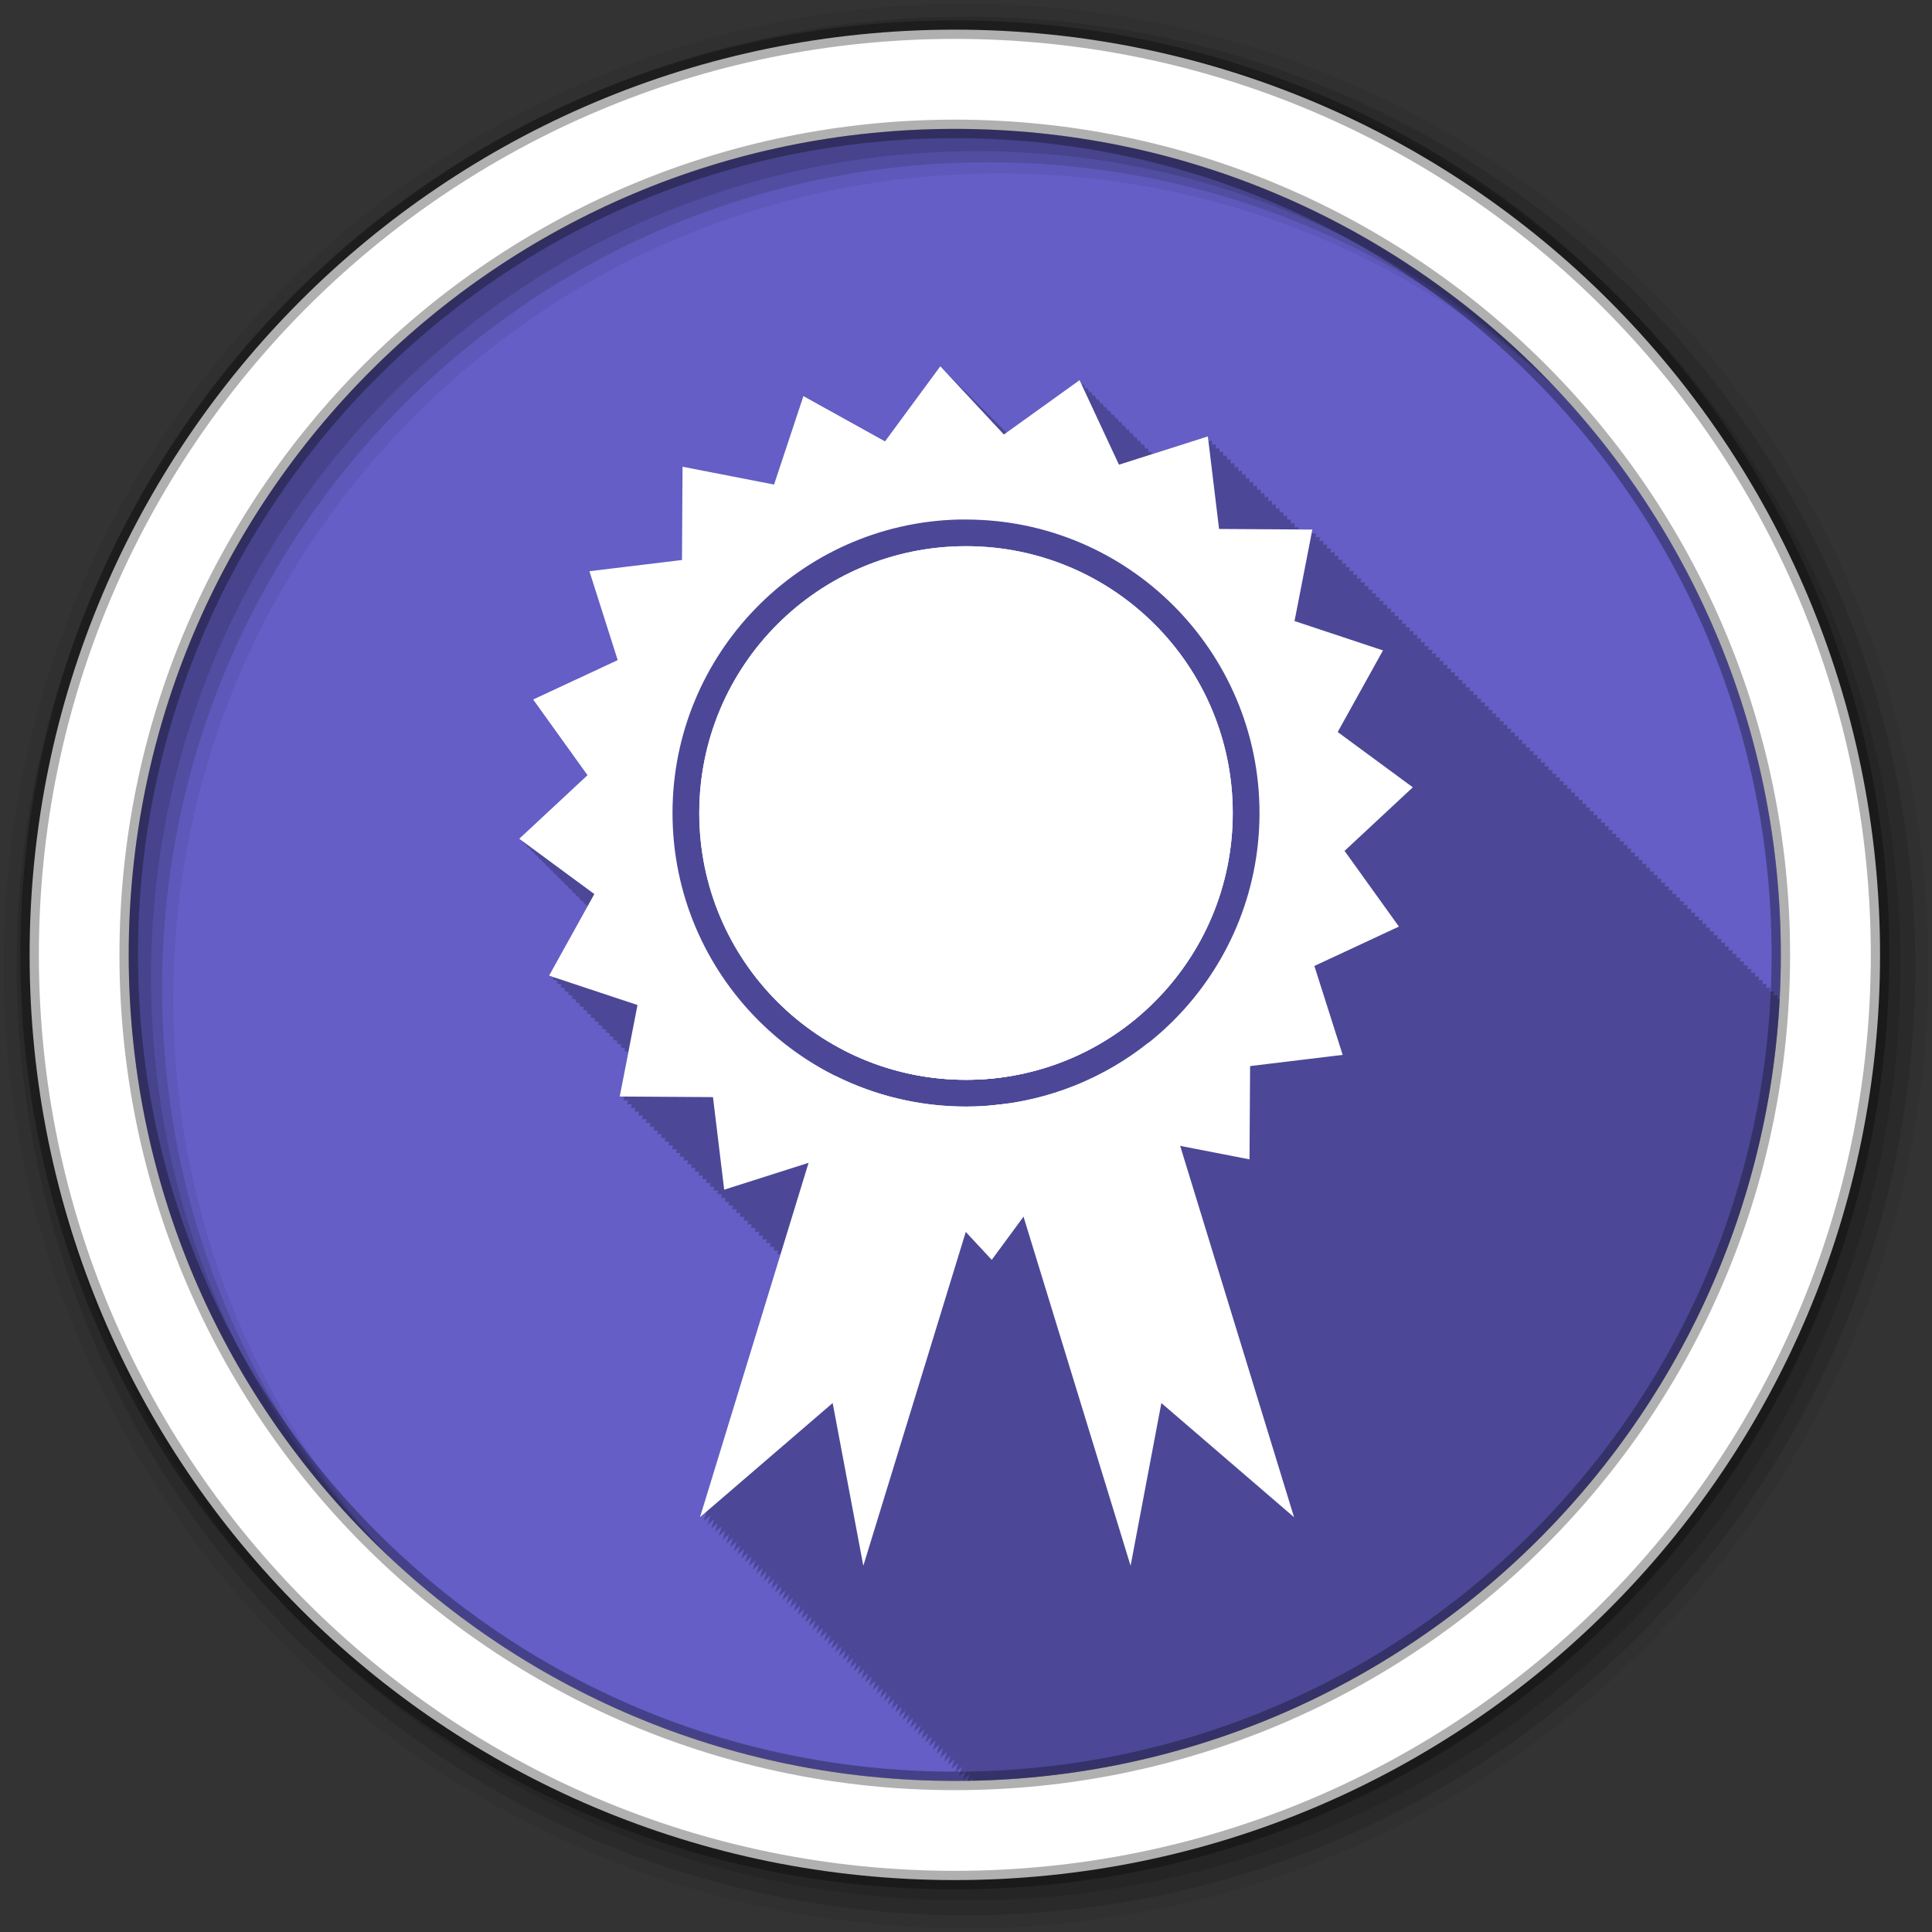 <?xml version="1.0" encoding="UTF-8" standalone="no"?>
<svg
   xmlns:dc="http://purl.org/dc/elements/1.1/"
   xmlns:cc="http://creativecommons.org/ns#"
   xmlns:rdf="http://www.w3.org/1999/02/22-rdf-syntax-ns#"
   xmlns:svg="http://www.w3.org/2000/svg"
   xmlns="http://www.w3.org/2000/svg"
   xmlns:sodipodi="http://sodipodi.sourceforge.net/DTD/sodipodi-0.dtd"
   xmlns:inkscape="http://www.inkscape.org/namespaces/inkscape"
   height="512"
   viewBox="0 0 512 512"
   width="512"
   id="svg2"
   version="1.1"
   inkscape:version="0.91 r13725"
   sodipodi:docname="certificate-server.svg">
  <rect x="0" y="0" width="512" height="512" fill="#333333" stroke="none"/>
  <defs
     id="defs41" />
  <sodipodi:namedview
     pagecolor="#ffffff"
     bordercolor="#666666"
     borderopacity="1"
     objecttolerance="10"
     gridtolerance="10"
     guidetolerance="10"
     inkscape:pageopacity="0"
     inkscape:pageshadow="2"
     inkscape:window-width="808"
     inkscape:window-height="480"
     id="namedview39"
     showgrid="false"
     inkscape:zoom="0.4609375"
     inkscape:cx="256"
     inkscape:cy="256"
     inkscape:window-x="0"
     inkscape:window-y="0"
     inkscape:window-maximized="0"
     inkscape:current-layer="svg2" />
  <linearGradient
     id="a"
     gradientUnits="userSpaceOnUse"
     x2="0"
     y1="33.753"
     y2="471.66">
    <stop
       offset="0"
       stop-color="#6a6a6a"
       id="stop5" />
    <stop
       offset=".47"
       id="stop7" />
    <stop
       offset=".494"
       stop-color="#ffffff"
       id="stop9" />
    <stop
       offset=".901"
       stop-color="#ffffff"
       id="stop11" />
    <stop
       offset=".955"
       id="stop13" />
    <stop
       offset="1"
       id="stop15" />
  </linearGradient>
  <path
     d="m471.95 253.05c0 120.9-98.01 218.91-218.91 218.91-120.9 0-218.91-98.01-218.91-218.91 0-120.9 98.01-218.91 218.91-218.91 120.9 0 218.91 98.01 218.91 218.91"
     fill="#645EC6"
     fill-rule="evenodd"
     id="path17" />
  <path
     d="m256 1c-140.83 0-255 114.17-255 255 0 140.83 114.17 255 255 255 140.83 0 255-114.17 255-255 0-140.83-114.17-255-255-255m8.827 44.931c120.9 0 218.9 98 218.9 218.9 0 120.9-98 218.9-218.9 218.9-120.9 0-218.93-98-218.93-218.9 0-120.9 98.03-218.9 218.93-218.9"
     fill-opacity=".067"
     fill-rule="evenodd"
     id="path21" />
  <path
     d="m256 4.43c-138.94 0-251.57 112.63-251.57 251.57 0 138.94 112.63 251.57 251.57 251.57 138.94 0 251.57-112.63 251.57-251.57 0-138.94-112.63-251.57-251.57-251.57m5.885 38.556c120.9 0 218.9 98 218.9 218.9 0 120.9-98 218.9-218.9 218.9-120.9 0-218.93-98-218.93-218.9 0-120.9 98.03-218.9 218.93-218.9"
     fill-opacity=".129"
     fill-rule="evenodd"
     id="path23" />
  <path
     d="m256 8.36c-136.77 0-247.64 110.87-247.64 247.64 0 136.77 110.87 247.64 247.64 247.64 136.77 0 247.64-110.87 247.64-247.64 0-136.77-110.87-247.64-247.64-247.64m2.942 31.691c120.9 0 218.9 98 218.9 218.9 0 120.9-98 218.9-218.9 218.9-120.9 0-218.93-98-218.93-218.9 0-120.9 98.03-218.9 218.93-218.9"
     fill-opacity=".129"
     fill-rule="evenodd"
     id="path25" />
  <path
     d="m253.04 7.86c-135.42 0-245.19 109.78-245.19 245.19 0 135.42 109.78 245.19 245.19 245.19 135.42 0 245.19-109.78 245.19-245.19 0-135.42-109.78-245.19-245.19-245.19zm0 26.297c120.9 0 218.9 98 218.9 218.9 0 120.9-98 218.9-218.9 218.9-120.9 0-218.93-98-218.93-218.9 0-120.9 98.03-218.9 218.93-218.9z"
     fill="#ffffff"
     fill-rule="evenodd"
     stroke="#000000"
     stroke-opacity=".31"
     stroke-width="4.904"
     id="path27" />
  <path
     d="m249.19 97.06l-14.656 19.906-21.625-12-7.781 23.438-24.25-4.719-.156 24.719-24.531 2.969 7.5 23.563-22.406 10.438 14.406 20.06-18.09 16.844 1.156.844-.156.156 1.156.844-.156.156 1.156.844c-.003.003-.156.156-.156.156 0 0 1.01.725 1.125.813-.003.003-.156.156-.156.156 0 0 1.03.751 1.156.844-.003.003-.156.156-.156.156 0 0 1.03.751 1.156.844-.003.003-.156.156-.156.156 0 0 1.03.751 1.156.844-.003.003-.156.156-.156.156 0 0 1.03.751 1.156.844-.003.003-.156.156-.156.156 0 0 1.03.751 1.156.844-.003.003-.156.156-.156.156 0 0 1.01.725 1.125.813-.003.003-.156.156-.156.156 0 0 1.03.751 1.156.844-.003.003-.156.156-.156.156 0 0 1.03.751 1.156.844-.003.003-.156.156-.156.156 0 0 1.03.751 1.156.844-.003.003-.156.156-.156.156 0 0 1.03.751 1.156.844-.003.003-.156.156-.156.156 0 0 1.03.751 1.156.844-.003.003-.156.156-.156.156 0 0 1.01.725 1.125.813-.003.003-.156.156-.156.156 0 0 1.03.751 1.156.844-.003.003-.156.156-.156.156 0 0 1.03.751 1.156.844-.003.003-.156.156-.156.156 0 0 .184.123.188.125l-10.188 18.25 1.313.438-.313.563 1.313.438-.313.563 1.313.438c-.016.029-.313.563-.313.563 0 0 1.148.393 1.281.438-.015.026-.313.531-.313.531 0 0 1.174.391 1.313.438-.016.029-.313.563-.313.563 0 0 1.174.391 1.313.438-.016.029-.313.563-.313.563 0 0 1.173.391 1.313.438-.016.029-.313.563-.313.563l1.313.438c-.016.029-.313.563-.313.563 0 0 1.173.391 1.313.438-.016.029-.313.563-.313.563 0 0 1.148.393 1.281.438-.015.026-.313.531-.313.531 0 0 1.173.391 1.313.438-.016.029-.313.563-.313.563 0 0 1.173.391 1.313.438-.016.029-.313.563-.313.563 0 0 1.173.391 1.313.438-.016.029-.313.563-.313.563l1.313.438c-.016.029-.313.563-.313.563l1.313.438c-.016.029-.313.563-.313.563 0 0 1.15.363 1.281.406-.016.029-.313.563-.313.563 0 0 1.173.391 1.313.438-.016.029-.313.563-.313.563 0 0 1.173.391 1.313.438-.016.029-.313.563-.313.563 0 0 1.173.391 1.313.438-.016.029-.313.563-.313.563 0 0 1.173.391 1.313.438-.016.029-.313.563-.313.563 0 0 .944.315 1.031.344l-2.219 11.781h1.188l-.188 1h1.188l-.188 1h1.188c-.015.079-.188 1-.188 1h1.156c-.014.074-.188.969-.188.969h1.188c-.015.079-.188 1-.188 1h1.188c-.015.079-.188 1-.188 1h1.188c-.015.079-.188 1-.188 1h1.188c-.015.079-.188 1-.188 1h1.188c-.015.079-.188 1-.188 1h1.156c-.014.074-.188.969-.188.969h1.188c-.015.079-.188 1-.188 1h1.188c-.015.079-.188 1-.188 1h1.188c-.015.079-.188 1-.188 1h1.188c-.015.079-.188 1-.188 1h1.188c-.015.079-.188 1-.188 1h1.156c-.014.074-.188.969-.188.969 0 0 1.079-.001 1.188 0-.015.079-.188 1-.188 1h1.188c-.015.079-.188 1-.188 1h1.188c-.015.079-.188 1-.188 1h1.188c-.015.079-.188 1-.188 1h1.188c-.015.079-.188 1-.188 1h1.156l-.188.969h1.188c-.015.079-.188 1-.188 1h1.188c-.015.079-.188 1-.188 1h1.188c-.015.079-.188 1-.188 1h1.188c-.015.079-.188 1-.188 1h1.188c-.015.079-.188 1-.188 1h1.188c-.015.079-.188 1-.188 1h1.156c-.014.074-.188.969-.188.969h1.188c-.015.079-.188 1-.188 1h1.188c-.015.079-.188 1-.188 1h1.188c-.015.079-.188 1-.188 1h1.188c-.015.079-.188 1-.188 1h1.188c-.015.079-.188 1-.188 1h1.156c-.014.074-.188.969-.188.969h1.188c-.015.079-.188 1-.188 1h1.188c-.015.079-.188 1-.188 1h1.188c-.015.079-.188 1-.188 1h1.188c-.015.079-.188 1-.188 1h1.188c-.015.079-.188 1-.188 1h1.156c-.014.074-.188.969-.188.969h1.188c-.015.079-.188 1-.188 1h .969l-21.469 69.69 1.781-1.531c-.041.133-.781 2.531-.781 2.531l1.781-1.531c-.041.133-.781 2.531-.781 2.531 0 0 1.61-1.384 1.781-1.531-.041.133-.781 2.531-.781 2.531 0 0 1.56-1.332 1.719-1.469-.038.123-.75 2.438-.75 2.438 0 0 1.61-1.384 1.781-1.531-.041.133-.781 2.531-.781 2.531 0 0 1.61-1.384 1.781-1.531-.041.133-.781 2.531-.781 2.531 0 0 1.61-1.384 1.781-1.531-.041.133-.781 2.531-.781 2.531 0 0 1.61-1.384 1.781-1.531-.041.133-.781 2.531-.781 2.531 0 0 1.61-1.384 1.781-1.531-.041.133-.781 2.531-.781 2.531 0 0 1.56-1.332 1.719-1.469-.038.123-.75 2.438-.75 2.438 0 0 1.61-1.384 1.781-1.531-.041.133-.781 2.531-.781 2.531 0 0 1.61-1.384 1.781-1.531-.041.133-.781 2.531-.781 2.531 0 0 1.61-1.384 1.781-1.531-.041.133-.781 2.531-.781 2.531 0 0 1.61-1.384 1.781-1.531-.041.133-.781 2.531-.781 2.531.001 0 1.61-1.384 1.781-1.531-.041.133-.781 2.531-.781 2.531 0 0 1.559-1.332 1.719-1.469-.038.123-.75 2.438-.75 2.438.001 0 1.61-1.384 1.781-1.531-.041.133-.781 2.531-.781 2.531.001-.001 1.61-1.384 1.781-1.531-.041.133-.781 2.531-.781 2.531l1.781-1.531c-.041.133-.781 2.531-.781 2.531l1.781-1.531c-.041.133-.781 2.531-.781 2.531l1.781-1.531-.781 2.531 1.719-1.469c-.038.123-.75 2.438-.75 2.438l1.781-1.531c-.041.133-.781 2.531-.781 2.531l1.781-1.531c-.041.133-.781 2.531-.781 2.531.001-.001 1.609-1.383 1.781-1.531-.041.133-.781 2.531-.781 2.531.001-.001 1.609-1.383 1.781-1.531l-.781 2.531c.001-.001 1.609-1.383 1.781-1.531-.041.133-.781 2.531-.781 2.531.001-.001 1.609-1.383 1.781-1.531l-.781 2.531c.001-.001 1.559-1.331 1.719-1.469-.038.123-.75 2.438-.75 2.438.001-.001 1.609-1.383 1.781-1.531l-.781 2.531c.001-.001 1.609-1.383 1.781-1.531-.041.133-.781 2.531-.781 2.531.001-.001 1.609-1.383 1.781-1.531-.041.133-.781 2.531-.781 2.531.001-.001 1.609-1.383 1.781-1.531-.041.133-.781 2.531-.781 2.531.001-.001 1.609-1.383 1.781-1.531-.041.133-.781 2.531-.781 2.531.001-.001 1.559-1.331 1.719-1.469l-.75 2.438c.001-.001 1.609-1.383 1.781-1.531-.041.133-.781 2.531-.781 2.531.001-.001 1.609-1.383 1.781-1.531-.041.133-.781 2.531-.781 2.531.001-.001 1.609-1.383 1.781-1.531-.041.133-.781 2.531-.781 2.531.001-.001 1.609-1.383 1.781-1.531-.041.133-.781 2.531-.781 2.531l1.781-1.531c-.041.133-.781 2.531-.781 2.531l1.719-1.469c-.038.123-.75 2.438-.75 2.438l1.781-1.531c-.041.133-.781 2.531-.781 2.531l1.781-1.531c-.041.133-.781 2.531-.781 2.531l1.781-1.531c-.041.133-.781 2.531-.781 2.531.002-.001 1.609-1.383 1.781-1.531-.041.133-.781 2.531-.781 2.531.002-.001 1.609-1.383 1.781-1.531-.041.133-.781 2.531-.781 2.531.002-.001 1.609-1.383 1.781-1.531-.041.133-.781 2.531-.781 2.531.002-.001 1.559-1.331 1.719-1.469-.038.123-.75 2.438-.75 2.438.002-.001 1.609-1.383 1.781-1.531l-.781 2.531c.002-.001 1.609-1.383 1.781-1.531-.041.133-.781 2.531-.781 2.531.002-.001 1.609-1.383 1.781-1.531-.041.133-.781 2.531-.781 2.531.002-.002 1.609-1.383 1.781-1.531-.041.133-.781 2.531-.781 2.531.002-.002 1.609-1.383 1.781-1.531-.041.133-.781 2.531-.781 2.531.002-.002 1.558-1.331 1.719-1.469l-.75 2.438c.002-.002 1.609-1.383 1.781-1.531-.041.133-.781 2.531-.781 2.531.002-.002 1.608-1.383 1.781-1.531l-.781 2.531c.002-.002 1.608-1.383 1.781-1.531-.041.133-.781 2.531-.781 2.531.002-.002 1.608-1.383 1.781-1.531-.041.133-.781 2.531-.781 2.531l1.781-1.531c-.041.133-.781 2.531-.781 2.531.002-.002 1.558-1.331 1.719-1.469-.038.123-.75 2.438-.75 2.438.002-.002 1.608-1.382 1.781-1.531-.041.133-.781 2.531-.781 2.531.002-.002 1.608-1.382 1.781-1.531-.041.133-.781 2.531-.781 2.531.002-.002 1.608-1.382 1.781-1.531l-.781 2.531c.002-.002 1.608-1.382 1.781-1.531-.041.133-.781 2.531-.781 2.531.002-.002 1.608-1.382 1.781-1.531-.041.133-.781 2.531-.781 2.531.002-.002 1.558-1.33 1.719-1.469-.038.123-.75 2.438-.75 2.438.002-.002 1.608-1.382 1.781-1.531-.041.133-.781 2.531-.781 2.531.002-.002 1.608-1.382 1.781-1.531-.041.133-.781 2.531-.781 2.531.002-.002 1.608-1.382 1.781-1.531-.041.133-.781 2.531-.781 2.531.002-.002 1.608-1.382 1.781-1.531l-.781 2.531c.002-.002 1.608-1.382 1.781-1.531-.028.09-.309 1-.531 1.719.229-.003.459.004.688 0 .401-.344.762-.648.844-.719-.012.038-.127.423-.219.719 114.84-2.411 207.92-93.26 213.91-207.19h-.656c.015-.079.188-1 .188-1h-1.188c.015-.079.188-1 .188-1h-1.156c.014-.074.188-.969.188-.969h-1.188c.015-.079.188-1 .188-1h-1.188c.015-.079.188-1 .188-1h-1.188c.015-.079.188-1 .188-1h-1.188c.015-.079.188-1 .188-1h-1.188c.015-.079.188-1 .188-1h-1.156l.188-.969h-1.188l.188-1h-1.188c.015-.079.188-1 .188-1h-1.188c.015-.079.188-1 .188-1h-1.188c.015-.079.188-1 .188-1h-1.188c.015-.079.188-1 .188-1h-1.188c.015-.079.188-1 .188-1h-1.156c.014-.074.188-.969.188-.969h-1.188c.015-.079.188-1 .188-1h-1.188c.015-.079.188-1 .188-1h-1.188c.015-.079.188-1 .188-1h-1.188c.015-.079.188-1 .188-1h-1.188c.015-.079.188-1 .188-1h-1.156c.014-.074.188-.969.188-.969h-1.188c.015-.079.188-1 .188-1h-1.188c.015-.079.188-1 .188-1h-1.188c.015-.079.188-1 .188-1h-1.188c.015-.079.188-1 .188-1h-1.188c.015-.079.188-1 .188-1h-1.156c.014-.074.188-.969.188-.969h-1.188c.015-.079.188-1 .188-1h-1.188c.015-.079.188-1 .188-1h-1.188c.015-.079.188-1 .188-1h-1.188c.015-.079.188-1 .188-1h-1.188c.015-.079.188-1 .188-1h-1.156c.014-.074.188-.969.188-.969h-1.188c.015-.079.188-1 .188-1h-1.188c.015-.079.188-1 .188-1h-1.188c.015-.079.188-1 .188-1h-1.188c.015-.079.188-1 .188-1h-1.188c.015-.079.188-1 .188-1h-1.188c.015-.079.188-1 .188-1h-1.156c.014-.074.188-.969.188-.969h-1.188c.015-.079.188-1 .188-1h-1.188c.015-.079.188-1 .188-1h-1.188c.015-.079.188-1 .188-1h-1.188c.015-.079.188-1 .188-1h-1.188c.015-.079.188-1 .188-1h-1.156c.014-.074.188-.969.188-.969h-1.188c.015-.079.188-1 .188-1h-1.188c.015-.079.188-1 .188-1h-1.188c.015-.079.188-1 .188-1h-1.188c.015-.079.188-1 .188-1h-1.188c.015-.079.188-1 .188-1h-1.156c.014-.074.188-.969.188-.969h-1.188c.015-.079.188-1 .188-1h-1.188c.015-.079.188-1 .188-1h-1.188c.015-.079.188-1 .188-1h-1.188c.015-.079.188-1 .188-1h-1.188c.015-.079.188-1 .188-1h-1.188c.015-.079.188-1 .188-1h-1.156c.014-.074.188-.969.188-.969h-1.188c.015-.079.188-1 .188-1h-1.188c.015-.079.188-1 .188-1h-1.188c.015-.079.188-1 .188-1h-1.188c.015-.079.188-1 .188-1h-1.188c.015-.079.188-1 .188-1h-1.156c.014-.074.188-.969.188-.969h-1.188c.015-.079.188-1 .188-1h-1.188c.015-.079.188-1 .188-1h-1.188c.015-.079.188-1 .188-1h-1.188c.015-.079.188-1 .188-1h-1.188c.015-.079.188-1 .188-1h-1.156c.014-.074.188-.969.188-.969h-1.188c.015-.079.188-1 .188-1h-1.188c.015-.079.188-1 .188-1h-1.188c.015-.079.188-1 .188-1h-1.188c.015-.079.188-1 .188-1h-1.188c.015-.079.188-1 .188-1h-1.156c.014-.074.188-.969.188-.969h-1.188c.015-.079.188-1 .188-1h-1.188c.015-.079.188-1 .188-1h-1.188l.188-1h-1.188c.015-.079.188-1 .188-1h-1.188c.015-.079.188-1 .188-1h-1.188c.015-.079.188-1 .188-1h-1.156c.014-.074.188-.969.188-.969h-1.188c.015-.079.188-1 .188-1h-1.188c.015-.079.188-1 .188-1h-1.188c.015-.079.188-1 .188-1h-1.188c.015-.079.188-1 .188-1h-1.188c.015-.079.188-1 .188-1h-1.156c.014-.074.188-.969.188-.969h-1.188c.015-.079.188-1 .188-1h-1.188c.015-.079.188-1 .188-1h-1.188c.015-.079.188-1 .188-1h-1.188c.015-.079.188-1 .188-1h-1.188c.015-.079.188-1 .188-1h-1.156c.014-.074.188-.969.188-.969h-1.188c.015-.079.188-1 .188-1h-1.188c.015-.079.188-1 .188-1h-1.188c.015-.079.188-1 .188-1h-1.188c.015-.079.188-1 .188-1h-1.188c.015-.079.188-1 .188-1h-1.188l.188-1h-1.156c.014-.074.188-.969.188-.969h-1.188c.015-.079.188-1 .188-1h-1.188c.015-.079.188-1 .188-1h-1.188c.015-.079.188-1 .188-1h-1.188c.015-.079.188-1 .188-1h-1.188c.015-.079.188-1 .188-1h-1.156c.014-.074.188-.969.188-.969h-1.188c.015-.079.188-1 .188-1h-1.188c.015-.079.188-1 .188-1h-1.188c.015-.079.188-1 .188-1h-1.188c.015-.079.188-1 .188-1h-1.188c.015-.079.188-1 .188-1h-1.156c.014-.074.188-.969.188-.969h-1.188c.015-.079.188-1 .188-1h-1.188c.015-.079.188-1 .188-1h-1.188c.015-.079.188-1 .188-1h-1.188c.015-.079.188-1 .188-1h-1.188c.015-.079.188-1 .188-1h-1.156c.014-.074.188-.969.188-.969h-1.188l.188-1h-1.188l.188-1h-1.188l.188-1-3.719-.063c-.005-.044-.094-.75-.094-.75 0 0-.785.262-.844.281-.015-.127-.156-1.281-.156-1.281 0 0-.785.262-.844.281-.015-.127-.156-1.281-.156-1.281 0 0-.758.233-.813.25-.014-.115-.156-1.219-.156-1.219 0 0-.785.262-.844.281-.015-.127-.156-1.281-.156-1.281 0 0-.785.262-.844.281-.015-.127-.156-1.281-.156-1.281 0 0-.785.262-.844.281-.015-.127-.156-1.281-.156-1.281 0 0-.785.262-.844.281-.015-.127-.156-1.281-.156-1.281 0 0-.785.262-.844.281-.015-.127-.156-1.281-.156-1.281 0 0-.759.233-.813.25-.014-.115-.156-1.219-.156-1.219 0 0-.785.262-.844.281-.015-.127-.156-1.281-.156-1.281 0 0-.785.262-.844.281-.015-.127-.156-1.281-.156-1.281 0 0-.785.262-.844.281-.015-.127-.156-1.281-.156-1.281 0 0-.785.262-.844.281-.015-.127-.156-1.281-.156-1.281 0 0-.785.262-.844.281-.015-.127-.156-1.281-.156-1.281 0 0-.759.233-.813.25-.014-.115-.156-1.219-.156-1.219 0 0-.785.263-.844.281-.015-.127-.156-1.281-.156-1.281 0 0-.785.263-.844.281-.015-.127-.156-1.281-.156-1.281 0 0-.785.263-.844.281-.015-.127-.156-1.281-.156-1.281 0 0-.785.263-.844.281-.015-.127-.156-1.281-.156-1.281 0 0-.785.263-.844.281-.015-.127-.156-1.281-.156-1.281 0 0-.759.233-.813.25-.014-.115-.156-1.219-.156-1.219 0 0-.785.263-.844.281l-.156-1.281-.844.281-.156-1.281-.844.281-.156-1.281-14.813 4.625c-.016-.033-.281-.625-.281-.625 0 0-.39.27-.406.281-.064-.138-.594-1.281-.594-1.281 0 0-.39.27-.406.281-.064-.138-.594-1.281-.594-1.281 0 0-.39.27-.406.281-.064-.138-.594-1.281-.594-1.281 0 0-.361.271-.375.281-.062-.133-.594-1.25-.594-1.25 0 0-.39.27-.406.281-.064-.138-.594-1.281-.594-1.281 0 0-.39.27-.406.281-.064-.138-.594-1.281-.594-1.281 0 0-.39.27-.406.281-.064-.138-.594-1.281-.594-1.281 0 0-.39.27-.406.281-.064-.138-.594-1.281-.594-1.281 0 0-.39.27-.406.281-.064-.138-.594-1.281-.594-1.281 0 0-.361.271-.375.281-.062-.133-.594-1.25-.594-1.25 0 0-.39.27-.406.281-.064-.138-.594-1.281-.594-1.281 0 0-.39.27-.406.281-.064-.138-.594-1.281-.594-1.281 0 0-.39.27-.406.281-.064-.138-.594-1.281-.594-1.281 0 0-.39.27-.406.281-.064-.138-.594-1.281-.594-1.281 0 0-.39.27-.406.281-.064-.138-.594-1.281-.594-1.281 0 0-.361.271-.375.281-.062-.133-.594-1.25-.594-1.25 0 0-.39.27-.406.281l-.594-1.281-.406.281-.594-1.281-.406.281-.594-1.281-19.406 13.875c-.042-.045-.594-.656-.594-.656l-.031.031c-.104-.112-.969-1.031-.969-1.031l-.031.031c-.098-.105-.938-1-.938-1l-.031.031c-.104-.112-.969-1.031-.969-1.031l-.031.031c-.104-.112-.969-1.031-.969-1.031l-.031.031c-.104-.112-.969-1.031-.969-1.031l-.031.031c-.104-.112-.969-1.031-.969-1.031l-.031.031c-.104-.112-.969-1.031-.969-1.031l-.031.031c-.098-.105-.938-1-.938-1l-.031.031c-.104-.112-.969-1.031-.969-1.031l-.031.031c-.104-.112-.969-1.031-.969-1.031l-.031.031c-.104-.112-.969-1.031-.969-1.031l-.031.031c-.104-.112-.969-1.031-.969-1.031l-.031.031c-.104-.112-.969-1.031-.969-1.031l-.031.031c-.098-.105-.938-1-.938-1l-.031.031-.969-1.031-.031.031-.969-1.031-.031.031-.969-1.031"
     fill-opacity=".235"
     fill-rule="evenodd"
     id="path29" />
  <path
     d="m297.03 252.38l-43.19 13.25 6.25 20.406c16.04-.917 30.621-7.165 42.03-17l-5.094-16.656m7.344 23.938c-11.766 9.375-26.29 15.395-42.16 16.656l37.41 121.97 8.156-43.12 35.16 30.25-38.563-125.75"
     fill="#ffffff"
     fill-rule="evenodd"
     id="path31" />
  <path
     d="m231.38 252.38l-7.938 25.844c9.738 5.057 20.815 7.938 32.563 7.938 4.329 0 8.543-.413 12.656-1.156l5.938-19.375-43.22-13.25m-10.03 32.719l-35.844 116.97 35.16-30.25 8.125 43.13 37.563-122.41c-3.392.453-6.829.719-10.344.719-12.444 0-24.22-2.947-34.656-8.156"
     fill="#ffffff"
     fill-rule="evenodd"
     id="path33" />
  <path
     d="m249.19 97.06l-14.656 19.906-21.625-12-7.781 23.438-24.25-4.719-.156 24.719-24.531 2.969 7.5 23.563-22.406 10.438 14.406 20.06-18.09 16.844 19.906 14.656-12 21.625 23.438 7.781-4.719 24.25 24.719.156 2.969 24.531 23.563-7.5 10.438 22.406 20.06-14.406 16.844 18.09 14.656-19.906 21.625 12 7.781-23.438 24.25 4.719.156-24.719 24.531-2.969-7.5-23.563 22.406-10.438-14.406-20.06 18.09-16.844-19.906-14.656 12-21.625-23.438-7.781 4.719-24.25-24.719-.156-2.969-24.531-23.563 7.5-10.438-22.406-20.06 14.406zm4.781 40.625c.667-.017 1.361 0 2.031 0 42.915 0 77.78 34.867 77.78 77.78 0 42.915-34.867 77.78-77.78 77.78-42.915 0-77.78-34.867-77.78-77.78 0-42.24 33.76-76.72 75.75-77.78m2.031 7.06c-39.08 0-70.69 31.637-70.69 70.72 0 39.08 31.605 70.69 70.69 70.69 39.08 0 70.69-31.605 70.69-70.69 0-39.08-31.605-70.72-70.69-70.72"
     fill="#ffffff"
     fill-rule="evenodd"
     id="path35" />
  <path
     d="m256 144.75c-39.08 0-70.69 31.637-70.69 70.72 0 39.08 31.605 70.69 70.69 70.69 39.08 0 70.69-31.605 70.69-70.69 0-39.08-31.605-70.72-70.69-70.72"
     fill="#ffffff"
     fill-rule="evenodd"
     id="path37" />
</svg>
